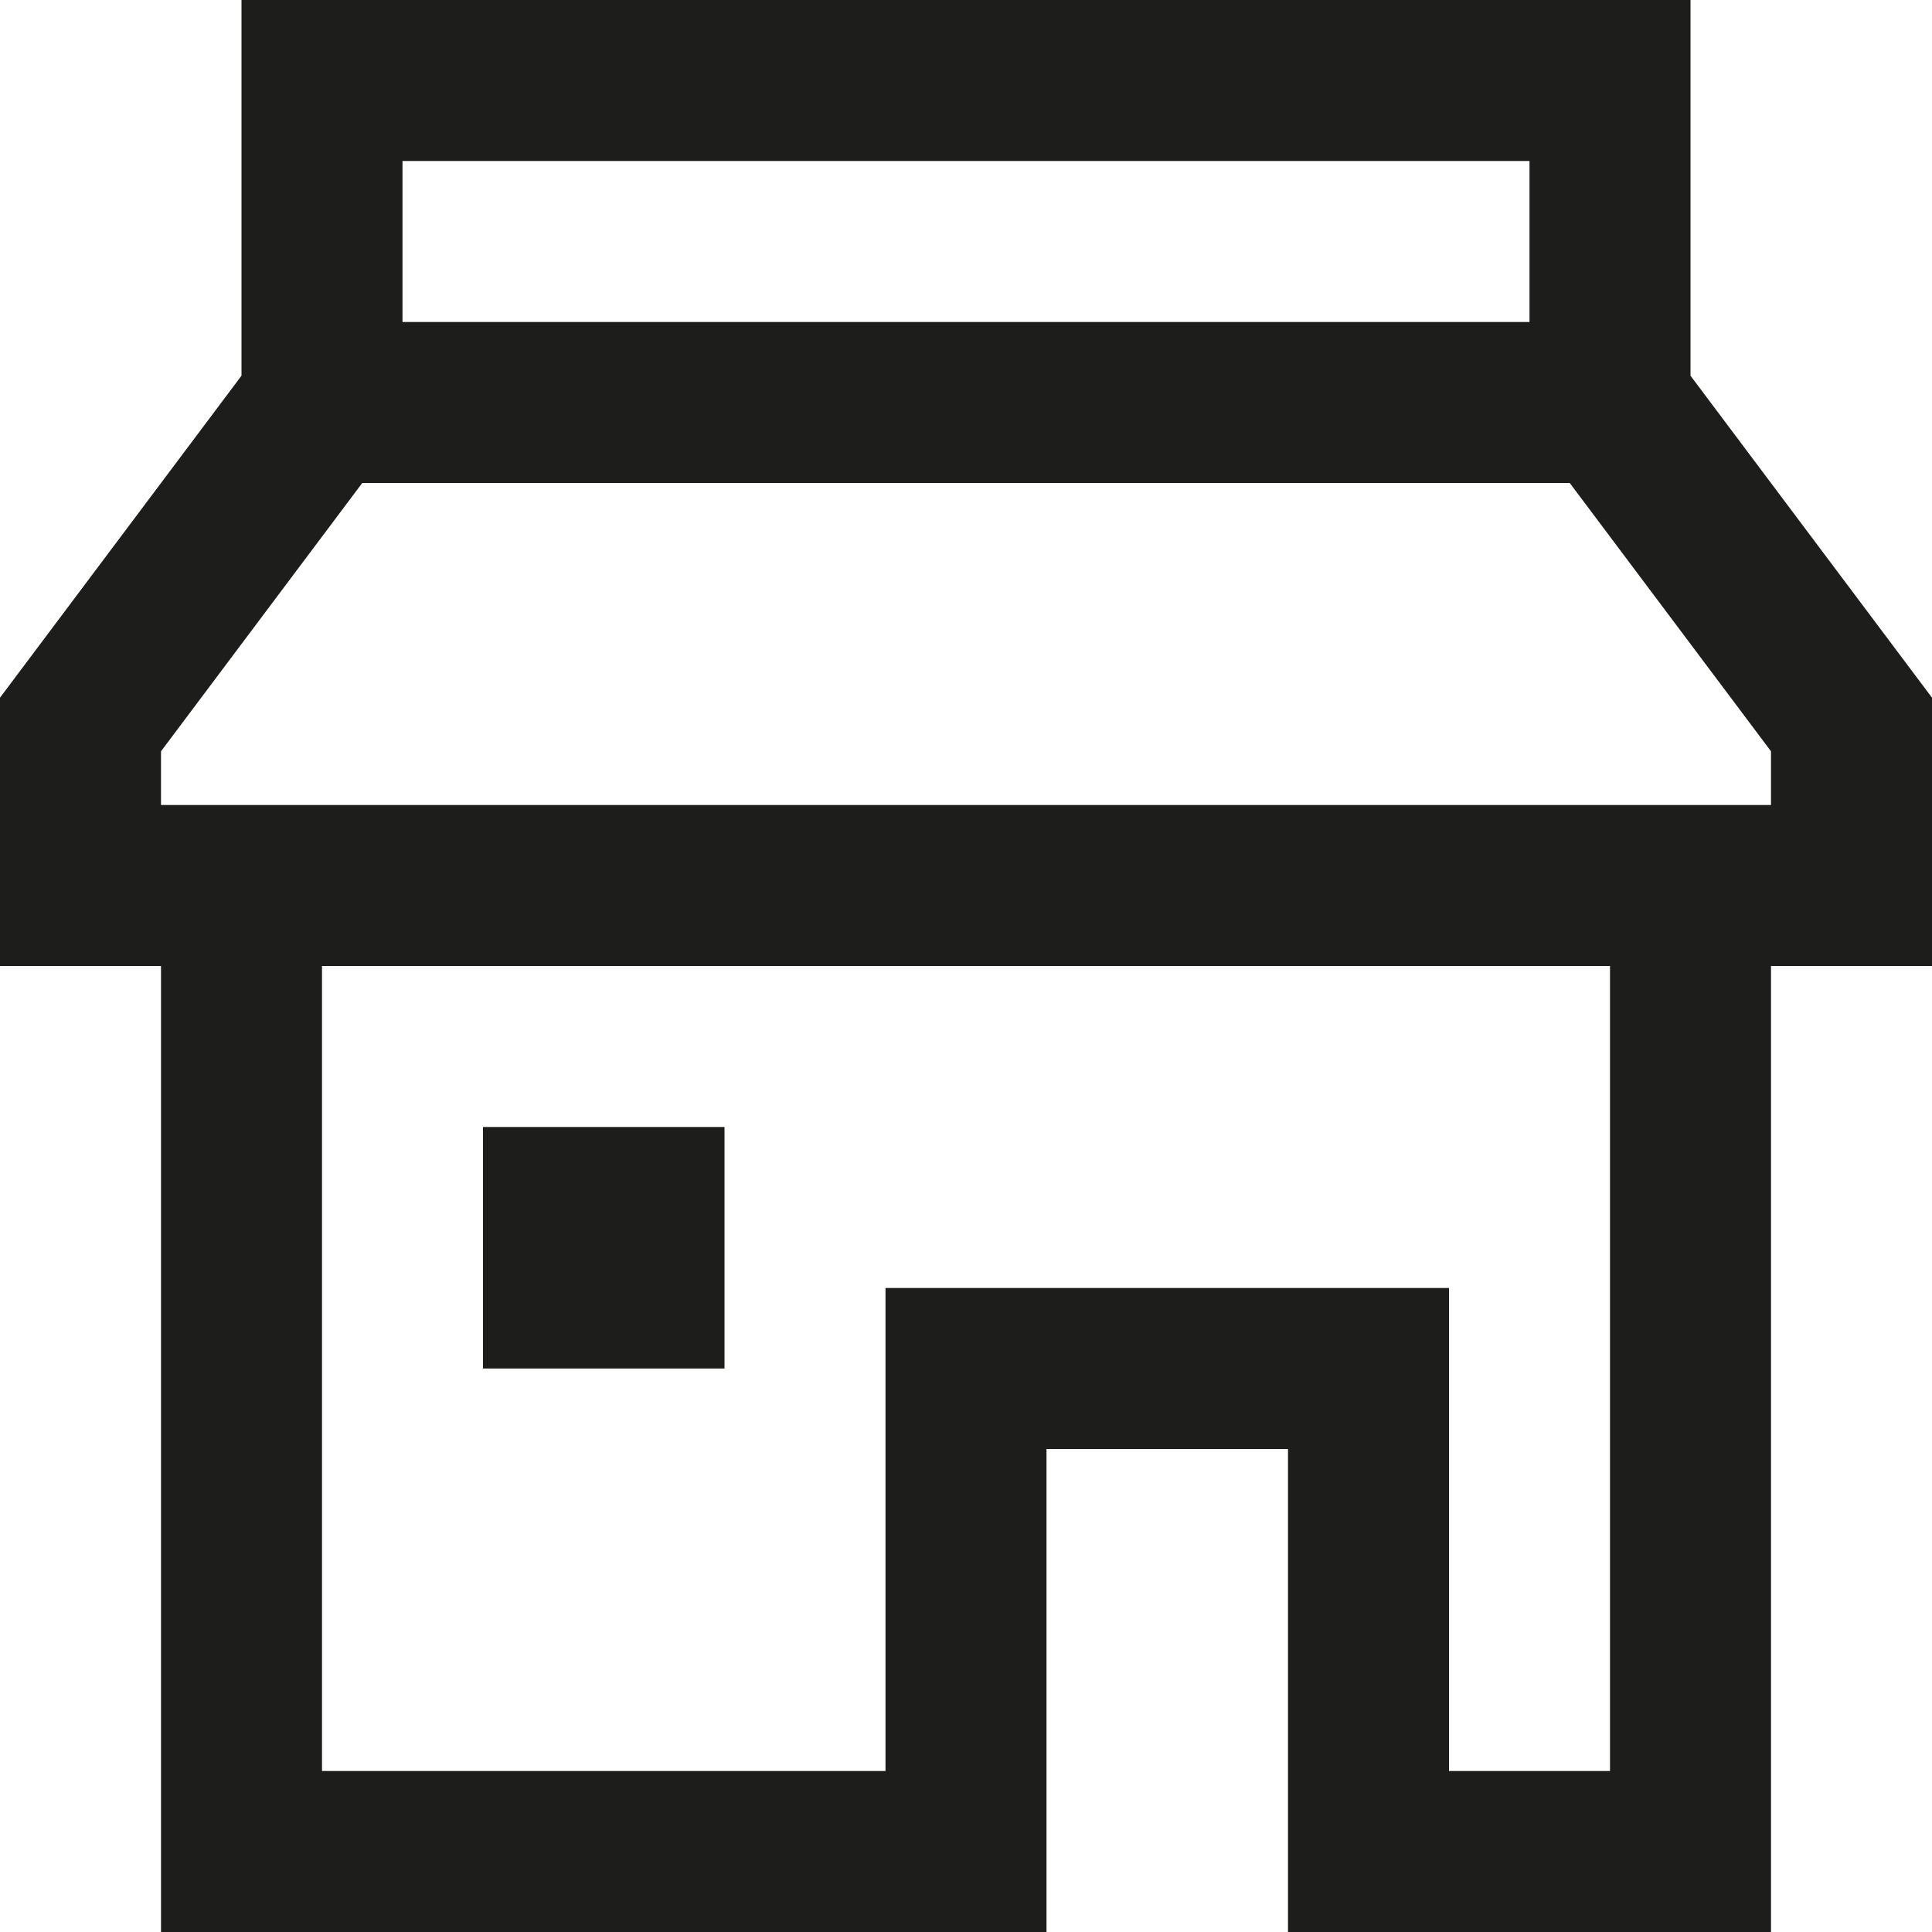 <svg xmlns="http://www.w3.org/2000/svg" width="24" height="24" viewBox="0 0 24 24">
  <title>shopping-24px-outline-2_store</title>
  <path d="M21,4V0H3V4.667l-3,4V12H2V24H13V18h3v6h6V12h2V8.667l-3-4ZM5,2H19V4H5ZM20,22H18V16H11v6H4V12H20ZM22,9.333V10H2V9.333L4.5,6h15Z" fill="#1d1d1b"/>
  <rect x="6" y="14" width="3" height="3" fill="#1d1d1b"/>
</svg>
